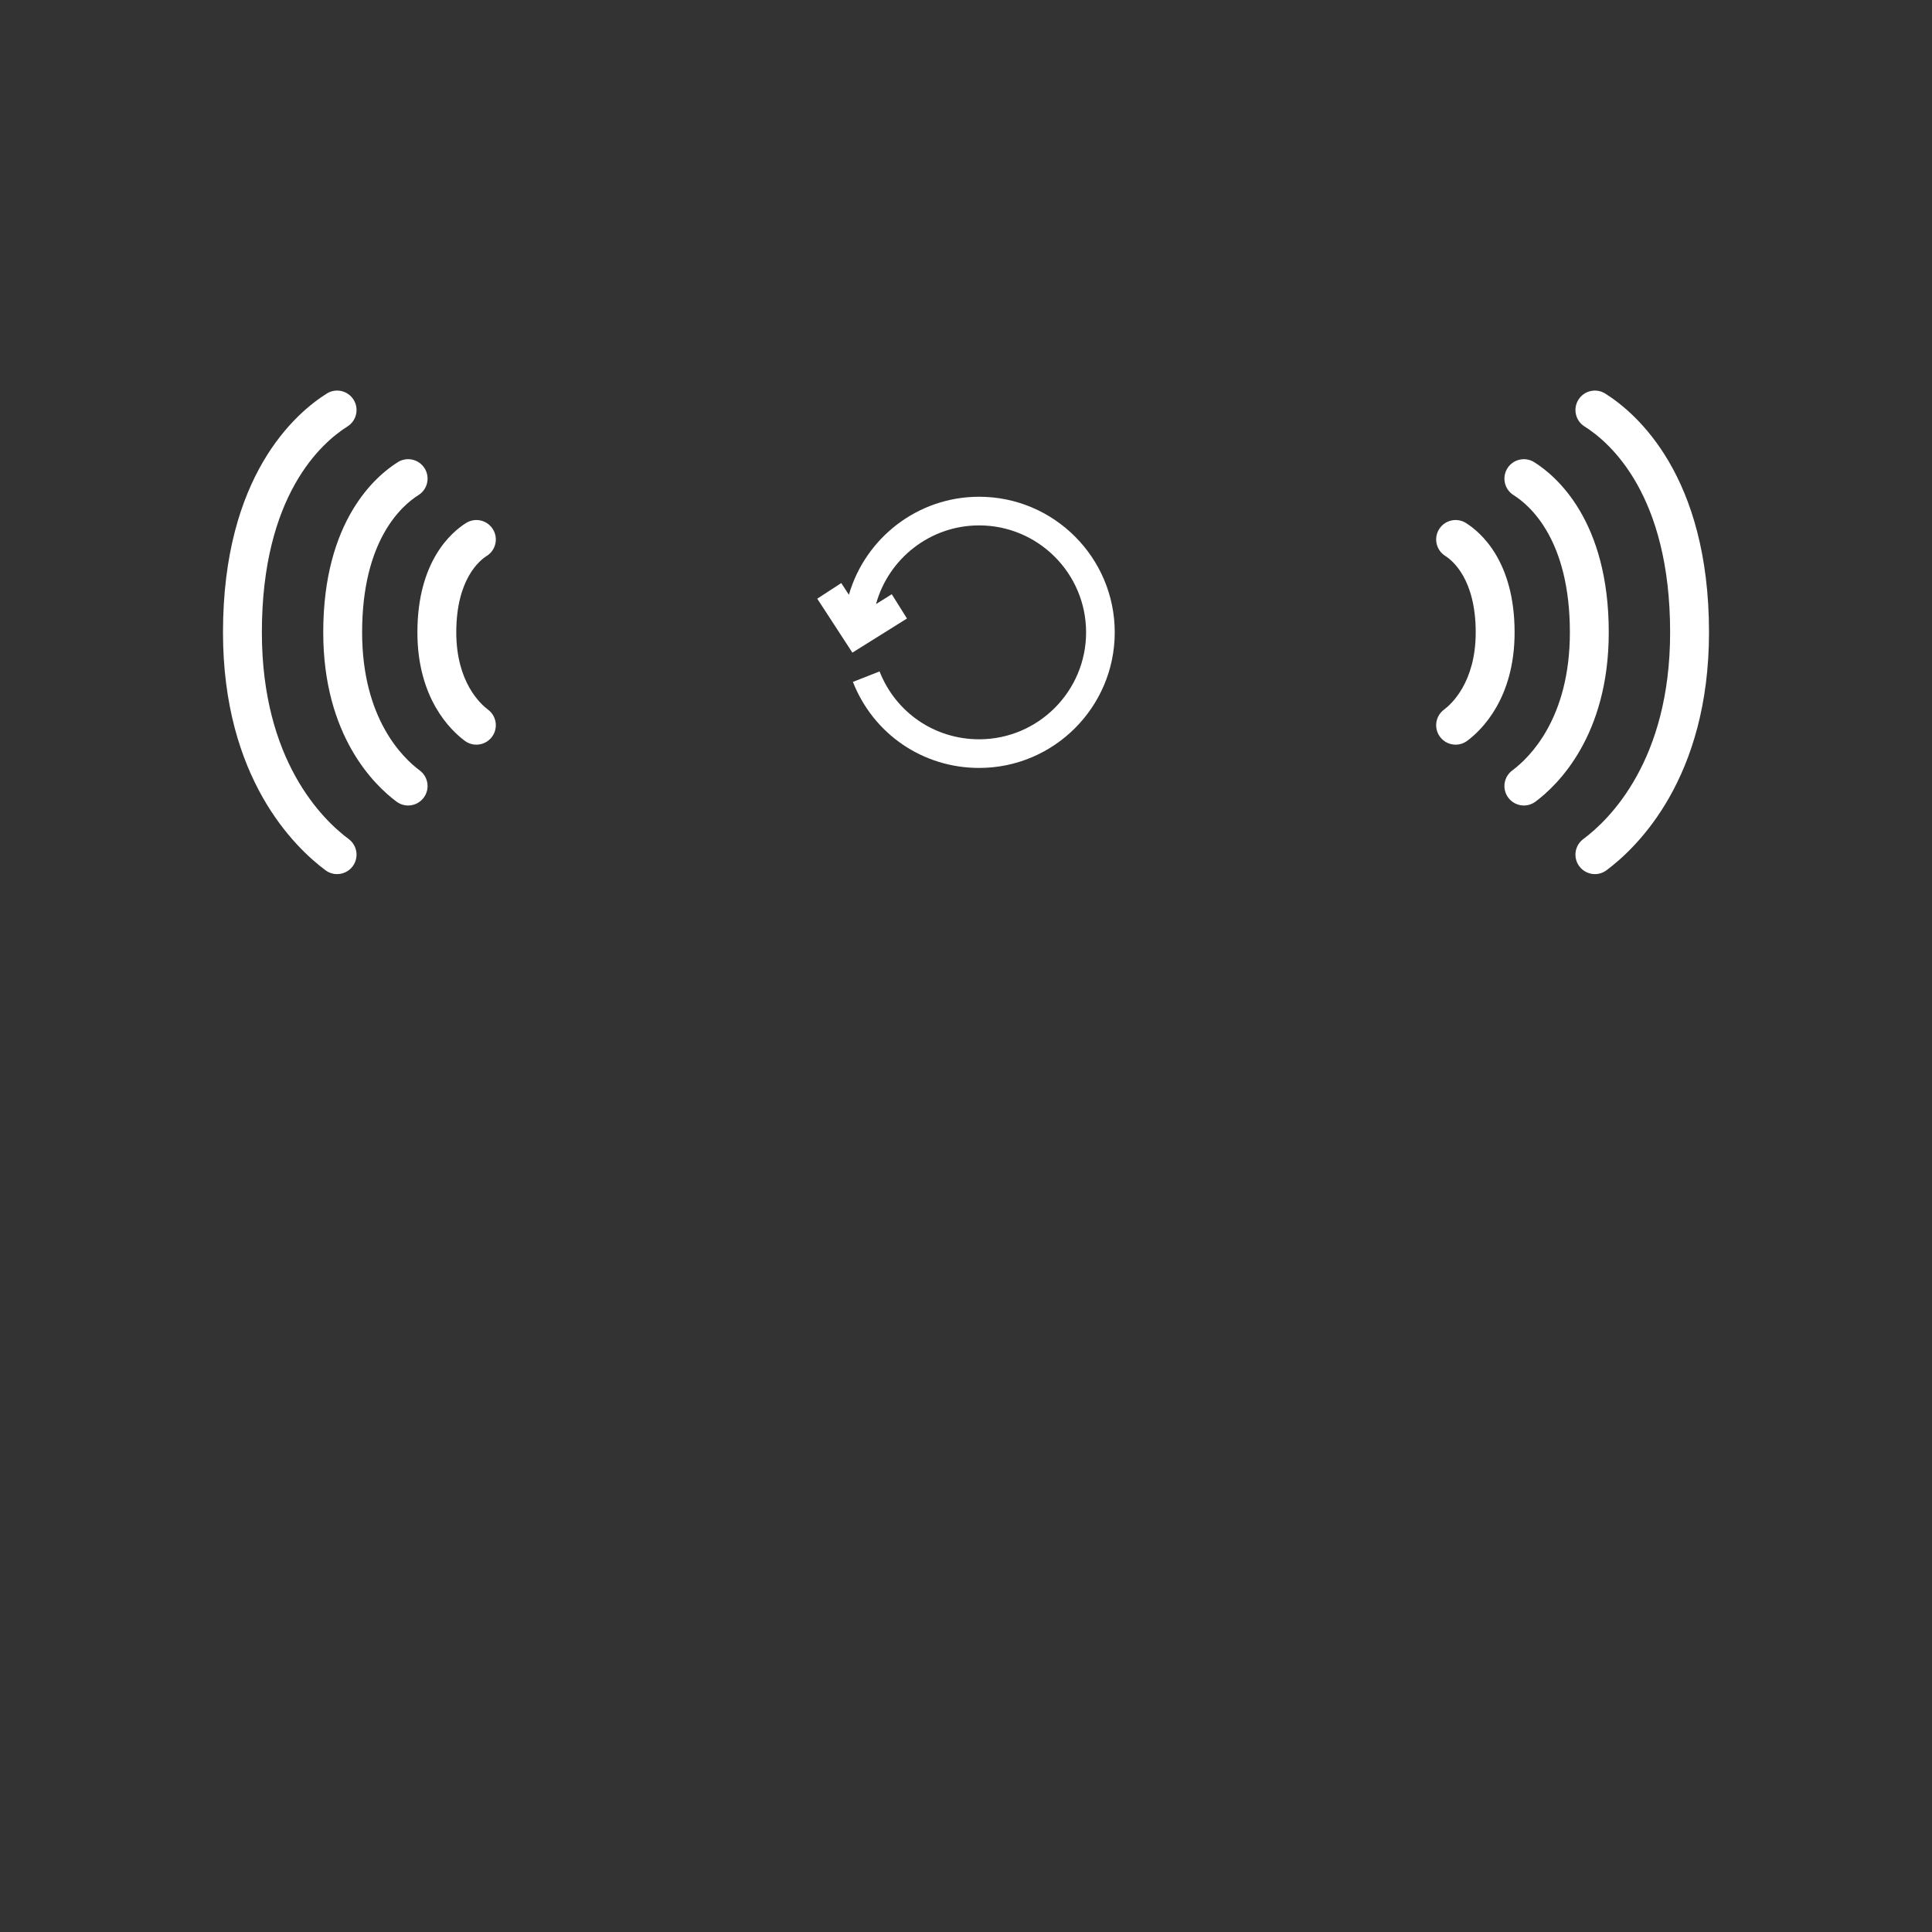 <?xml version="1.0" encoding="utf-8"?>
<!-- Generator: Adobe Illustrator 15.1.0, SVG Export Plug-In . SVG Version: 6.00 Build 0)  -->
<!DOCTYPE svg PUBLIC "-//W3C//DTD SVG 1.1//EN" "http://www.w3.org/Graphics/SVG/1.1/DTD/svg11.dtd">
<svg version="1.1" id="圖層_1" xmlns="http://www.w3.org/2000/svg" xmlns:xlink="http://www.w3.org/1999/xlink" x="0px" y="0px"
	 width="570px" height="570px" viewBox="0 -105 570 570" enable-background="new 0 -105 570 570" xml:space="preserve">
<rect x="0" y="-105" width="570" height="570" fill="#333333" stroke="none"/>
<g>
	<path fill="#FFFFFF" d="M288.879,41.557c-18.212,0-33.609,12.238-38.43,28.918l-2.249-3.453l-7.083,4.61l10.362,15.917
		l16.102-10.068l-4.481-7.166l-4.646,2.905c3.668-13.362,15.915-23.212,30.425-23.212c17.398,0,31.553,14.155,31.553,31.554
		c0,17.397-14.154,31.552-31.553,31.552c-13.07,0-24.604-7.859-29.381-20.023l-7.866,3.09c6.057,15.42,20.677,25.385,37.247,25.385
		c22.059,0,40.004-17.945,40.004-40.003C328.883,59.504,310.937,41.557,288.879,41.557z"/>
</g>
<g>
	<g>
		<path fill="#FFFFFF" d="M140.546,114.699c-1.191,0-2.393-0.37-3.422-1.136c-4.202-3.129-13.978-12.512-13.978-32.002
			c0-20.974,10.036-29.545,14.353-32.257c2.68-1.686,6.221-0.878,7.906,1.804c1.686,2.682,0.879,6.222-1.804,7.908
			c-2.107,1.324-8.984,6.865-8.984,22.545c0,14.692,7.163,21.167,9.358,22.802c2.541,1.892,3.066,5.485,1.174,8.025
			C144.024,113.901,142.296,114.699,140.546,114.699z"/>
		<path fill="#FFFFFF" d="M120.407,132.647c-1.19,0-2.392-0.37-3.42-1.136c-6.501-4.841-21.621-19.398-21.621-49.95
			c0-32.837,15.381-46.049,21.994-50.206c2.682-1.686,6.223-0.878,7.908,1.804c1.686,2.682,0.877,6.222-1.805,7.908
			c-4.999,3.142-16.627,13.378-16.627,40.494c0,25.353,11.889,36.943,17.001,40.75c2.54,1.892,3.066,5.485,1.175,8.025
			C123.886,131.848,122.158,132.647,120.407,132.647z"/>
		<path fill="#FFFFFF" d="M99.452,152.889c-1.191,0-2.393-0.37-3.421-1.136c-9.093-6.771-30.241-27.163-30.241-70.192
			c0-46.215,21.41-64.662,30.614-70.447c2.681-1.687,6.222-0.878,7.907,1.803c1.686,2.682,0.879,6.223-1.803,7.908
			C94.917,25.596,77.26,41.067,77.26,81.561c0,37.83,17.918,55.255,25.621,60.992c2.541,1.892,3.066,5.484,1.174,8.025
			C102.93,152.09,101.202,152.889,99.452,152.889z"/>
	</g>
	<g>
		<path fill="#FFFFFF" d="M424.85,112.388c-1.893-2.54-1.367-6.133,1.174-8.025c2.195-1.635,9.357-8.11,9.357-22.802
			c0-15.68-6.877-21.221-8.984-22.545c-2.682-1.686-3.488-5.226-1.803-7.908c1.686-2.682,5.227-3.49,7.906-1.804
			c4.316,2.712,14.352,11.284,14.352,32.257c0,19.49-9.775,28.873-13.977,32.002c-1.029,0.766-2.23,1.136-3.422,1.136
			C427.704,114.699,425.975,113.901,424.85,112.388z"/>
		<path fill="#FFFFFF" d="M444.987,130.336c-1.893-2.54-1.365-6.133,1.174-8.025c5.113-3.807,17.002-15.397,17.002-40.75
			c0-27.116-11.629-37.352-16.627-40.494c-2.682-1.686-3.49-5.226-1.805-7.908c1.686-2.682,5.227-3.49,7.908-1.804
			c6.613,4.156,21.994,17.369,21.994,50.206c0,30.552-15.121,45.109-21.621,49.95c-1.029,0.766-2.23,1.136-3.42,1.136
			C447.841,132.647,446.112,131.848,444.987,130.336z"/>
		<path fill="#FFFFFF" d="M465.944,150.578c-1.893-2.541-1.367-6.134,1.174-8.025c7.703-5.736,25.621-23.162,25.621-60.992
			c0-40.495-17.656-55.965-25.248-60.737c-2.682-1.685-3.488-5.226-1.803-7.908c1.686-2.681,5.227-3.489,7.906-1.803
			C482.8,16.9,504.21,35.346,504.21,81.561c0,43.029-21.148,63.421-30.242,70.192c-1.027,0.766-2.229,1.136-3.42,1.136
			C468.798,152.889,467.069,152.09,465.944,150.578z"/>
	</g>
</g>
</svg>

